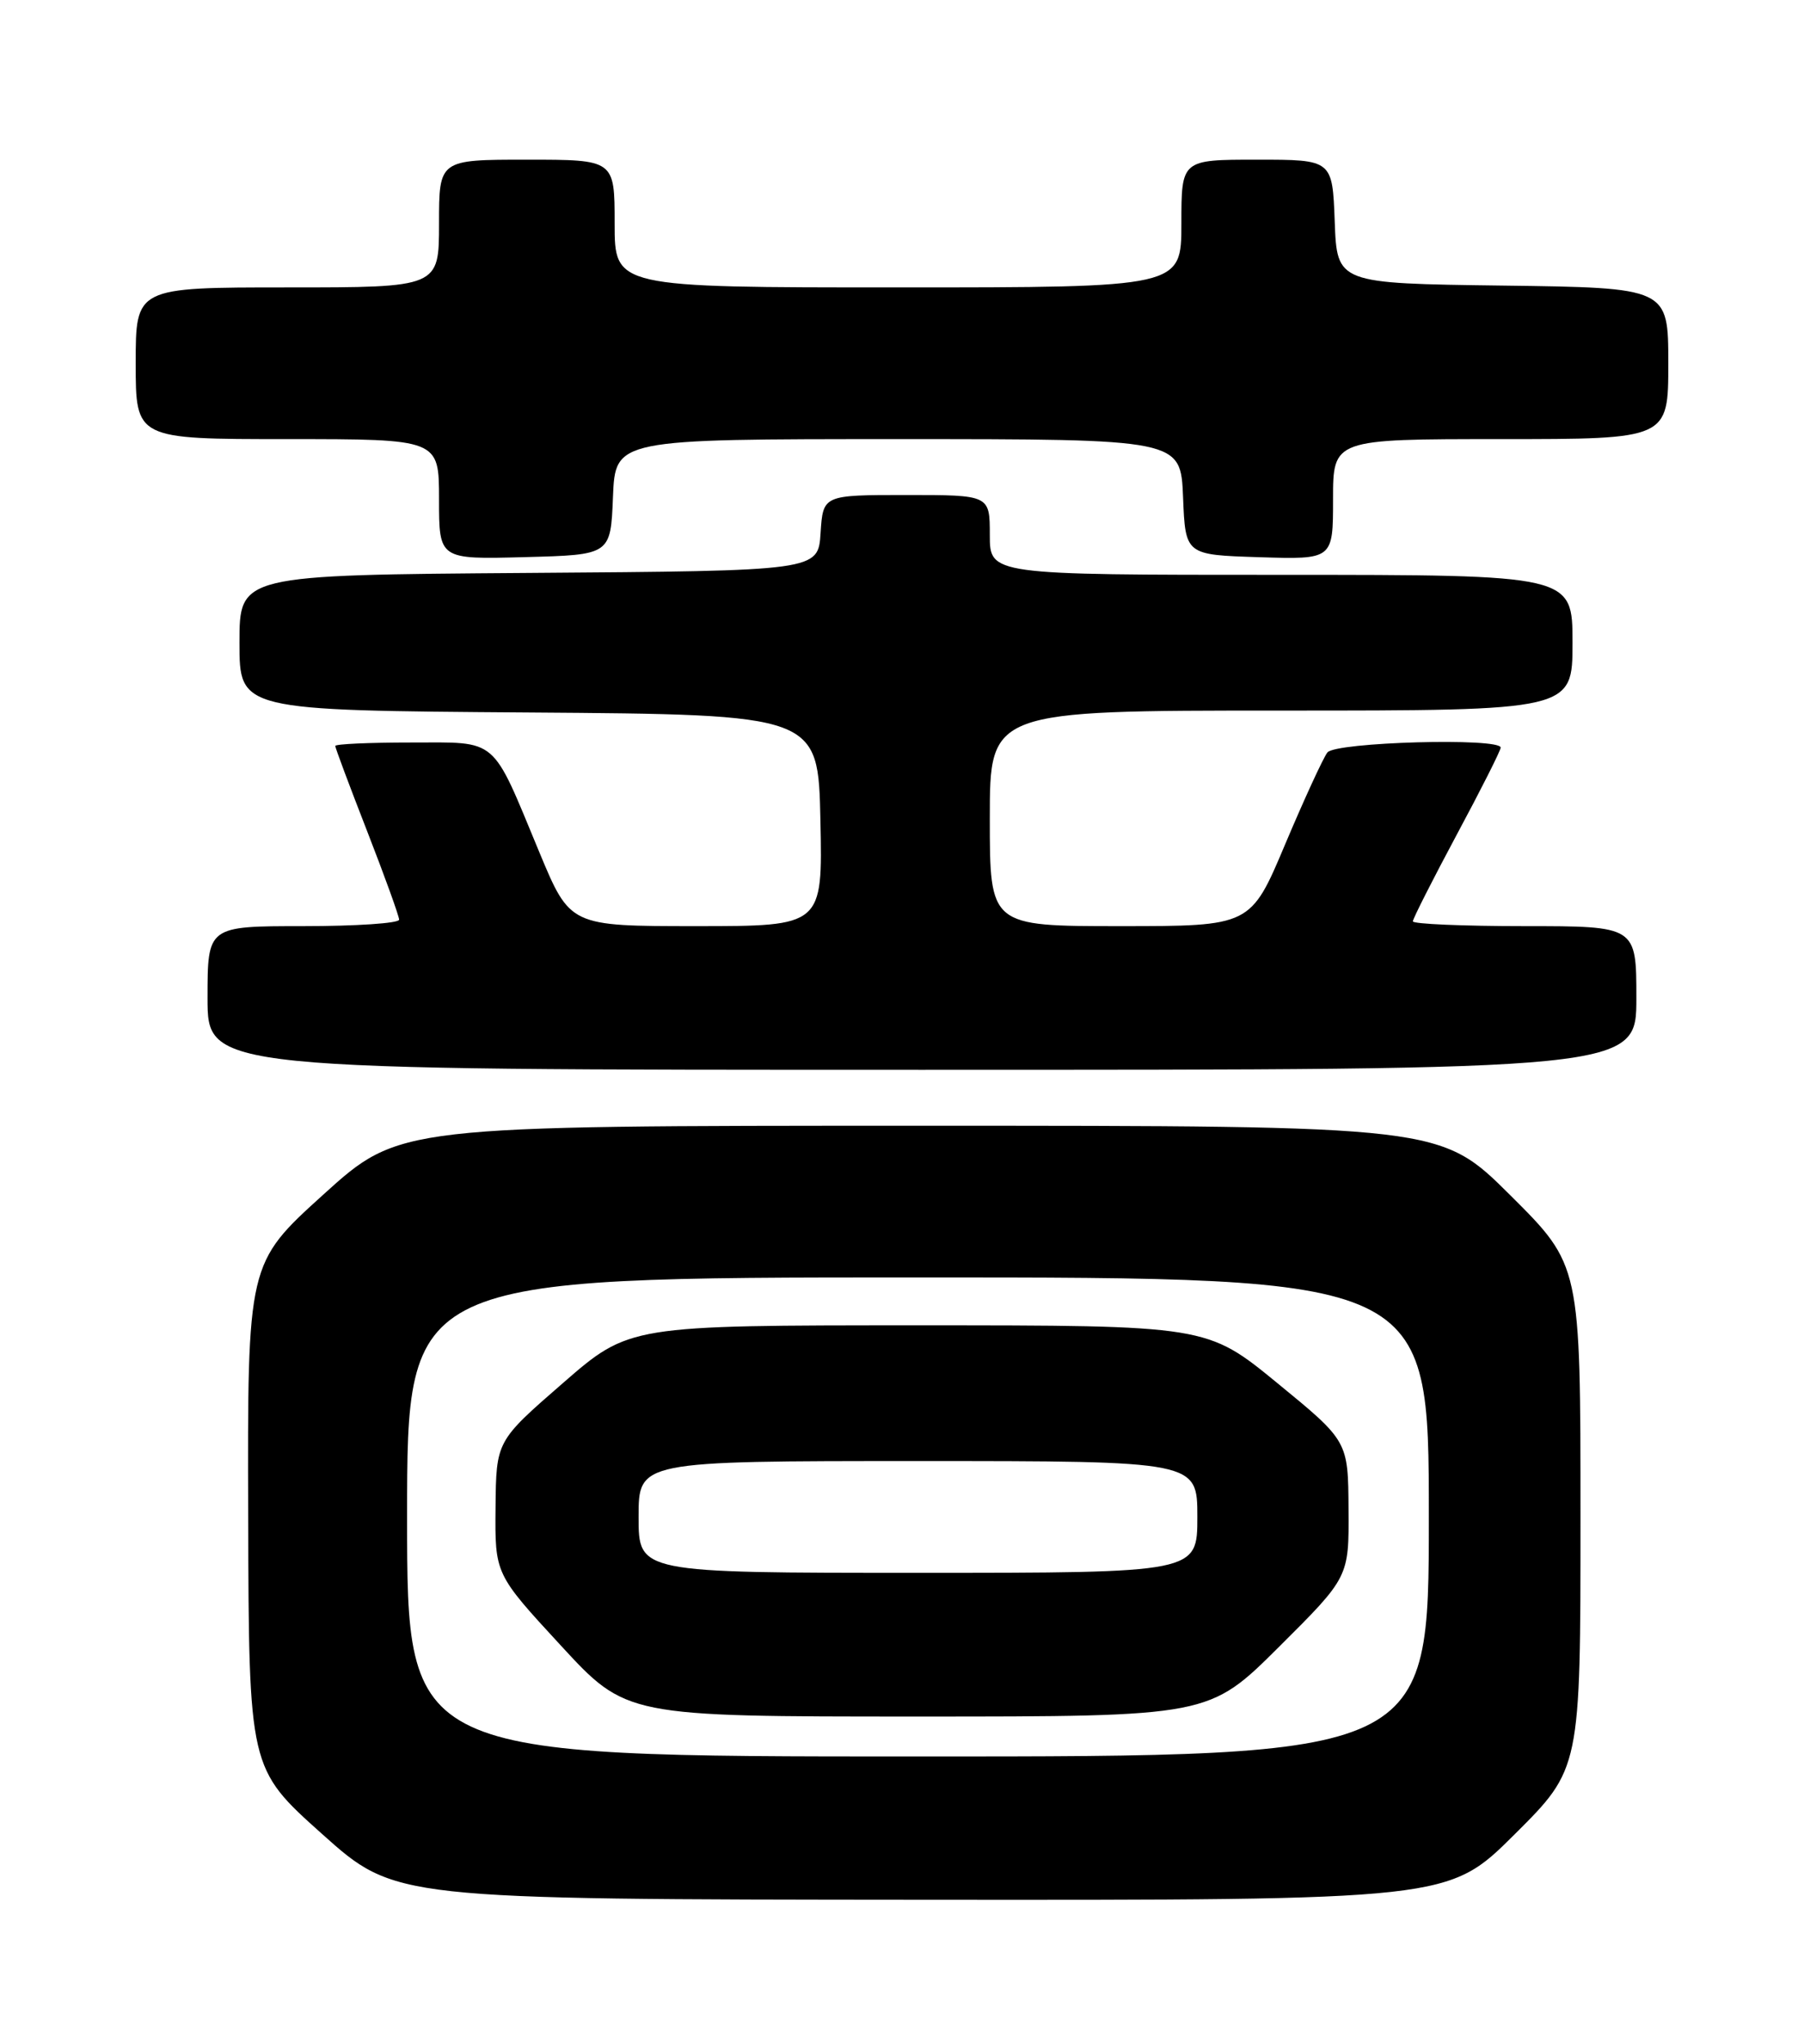 <?xml version="1.0" encoding="UTF-8" standalone="no"?>
<!DOCTYPE svg PUBLIC "-//W3C//DTD SVG 1.1//EN" "http://www.w3.org/Graphics/SVG/1.1/DTD/svg11.dtd" >
<svg xmlns="http://www.w3.org/2000/svg" xmlns:xlink="http://www.w3.org/1999/xlink" version="1.1" viewBox="0 0 226 256">
 <g >
 <path fill="currentColor"
d=" M 189.73 229.77 C 198.00 221.54 198.00 221.54 198.00 190.00 C 198.00 158.46 198.00 158.46 189.23 149.73 C 180.46 141.00 180.46 141.00 115.25 141.00 C 50.04 141.00 50.04 141.00 40.52 149.61 C 31.00 158.23 31.00 158.23 31.09 189.86 C 31.18 221.50 31.18 221.50 40.34 229.70 C 49.50 237.90 49.50 237.90 115.48 237.95 C 181.46 238.00 181.46 238.00 189.73 229.77 Z  M 205.00 125.00 C 205.00 116.00 205.00 116.00 191.00 116.00 C 183.30 116.00 177.00 115.73 177.00 115.40 C 177.00 115.07 179.48 110.18 182.50 104.54 C 185.53 98.90 188.00 94.00 188.00 93.64 C 188.00 92.37 167.29 92.94 166.29 94.25 C 165.76 94.94 163.38 100.11 161.00 105.75 C 156.68 116.00 156.68 116.00 140.34 116.00 C 124.00 116.00 124.00 116.00 124.00 102.50 C 124.00 89.00 124.00 89.00 160.50 89.00 C 197.00 89.00 197.00 89.00 197.00 80.50 C 197.00 72.00 197.00 72.00 160.50 72.00 C 124.00 72.00 124.00 72.00 124.00 67.00 C 124.00 62.00 124.00 62.00 113.55 62.00 C 103.11 62.00 103.11 62.00 102.80 66.75 C 102.50 71.50 102.50 71.50 66.25 71.76 C 30.00 72.02 30.00 72.02 30.00 80.50 C 30.00 88.98 30.00 88.98 66.25 89.24 C 102.50 89.50 102.50 89.50 102.78 102.75 C 103.06 116.00 103.06 116.00 87.24 116.00 C 71.42 116.00 71.42 116.00 67.57 106.75 C 61.50 92.13 62.52 93.00 51.48 93.00 C 46.26 93.00 42.00 93.19 42.00 93.43 C 42.00 93.67 43.80 98.48 46.00 104.12 C 48.20 109.77 50.00 114.75 50.00 115.19 C 50.00 115.64 44.60 116.00 38.00 116.00 C 26.00 116.00 26.00 116.00 26.00 125.00 C 26.00 134.00 26.00 134.00 115.50 134.00 C 205.00 134.00 205.00 134.00 205.00 125.00 Z  M 76.79 62.25 C 77.09 55.00 77.09 55.00 112.50 55.00 C 147.91 55.00 147.91 55.00 148.21 62.25 C 148.50 69.50 148.50 69.50 157.75 69.79 C 167.00 70.08 167.00 70.08 167.00 62.54 C 167.00 55.00 167.00 55.00 188.00 55.00 C 209.00 55.00 209.00 55.00 209.00 45.52 C 209.00 36.04 209.00 36.04 188.25 35.77 C 167.50 35.50 167.50 35.50 167.21 27.75 C 166.92 20.00 166.92 20.00 157.46 20.00 C 148.00 20.00 148.00 20.00 148.00 28.00 C 148.00 36.00 148.00 36.00 112.50 36.00 C 77.00 36.00 77.00 36.00 77.00 28.00 C 77.00 20.00 77.00 20.00 66.00 20.00 C 55.00 20.00 55.00 20.00 55.00 28.00 C 55.00 36.00 55.00 36.00 36.00 36.00 C 17.00 36.00 17.00 36.00 17.00 45.50 C 17.00 55.00 17.00 55.00 36.00 55.00 C 55.00 55.00 55.00 55.00 55.00 62.53 C 55.00 70.07 55.00 70.07 65.75 69.78 C 76.50 69.50 76.50 69.50 76.79 62.25 Z  M 51.00 190.00 C 51.00 160.00 51.00 160.00 115.00 160.00 C 179.00 160.00 179.00 160.00 179.00 190.00 C 179.00 220.00 179.00 220.00 115.00 220.00 C 51.00 220.00 51.00 220.00 51.00 190.00 Z  M 160.23 206.27 C 169.00 197.54 169.00 197.54 168.94 189.02 C 168.89 180.50 168.89 180.50 160.04 173.25 C 151.19 166.00 151.19 166.00 115.01 166.00 C 78.83 166.00 78.83 166.00 70.50 173.25 C 62.16 180.50 62.16 180.50 62.08 188.82 C 62.00 197.15 62.00 197.15 70.23 206.07 C 78.46 215.00 78.46 215.00 114.96 215.00 C 151.46 215.00 151.46 215.00 160.23 206.27 Z  M 80.00 190.00 C 80.00 183.00 80.00 183.00 115.00 183.00 C 150.00 183.00 150.00 183.00 150.00 190.00 C 150.00 197.00 150.00 197.00 115.00 197.00 C 80.00 197.00 80.00 197.00 80.00 190.00 Z "/>
</g>
</svg>
